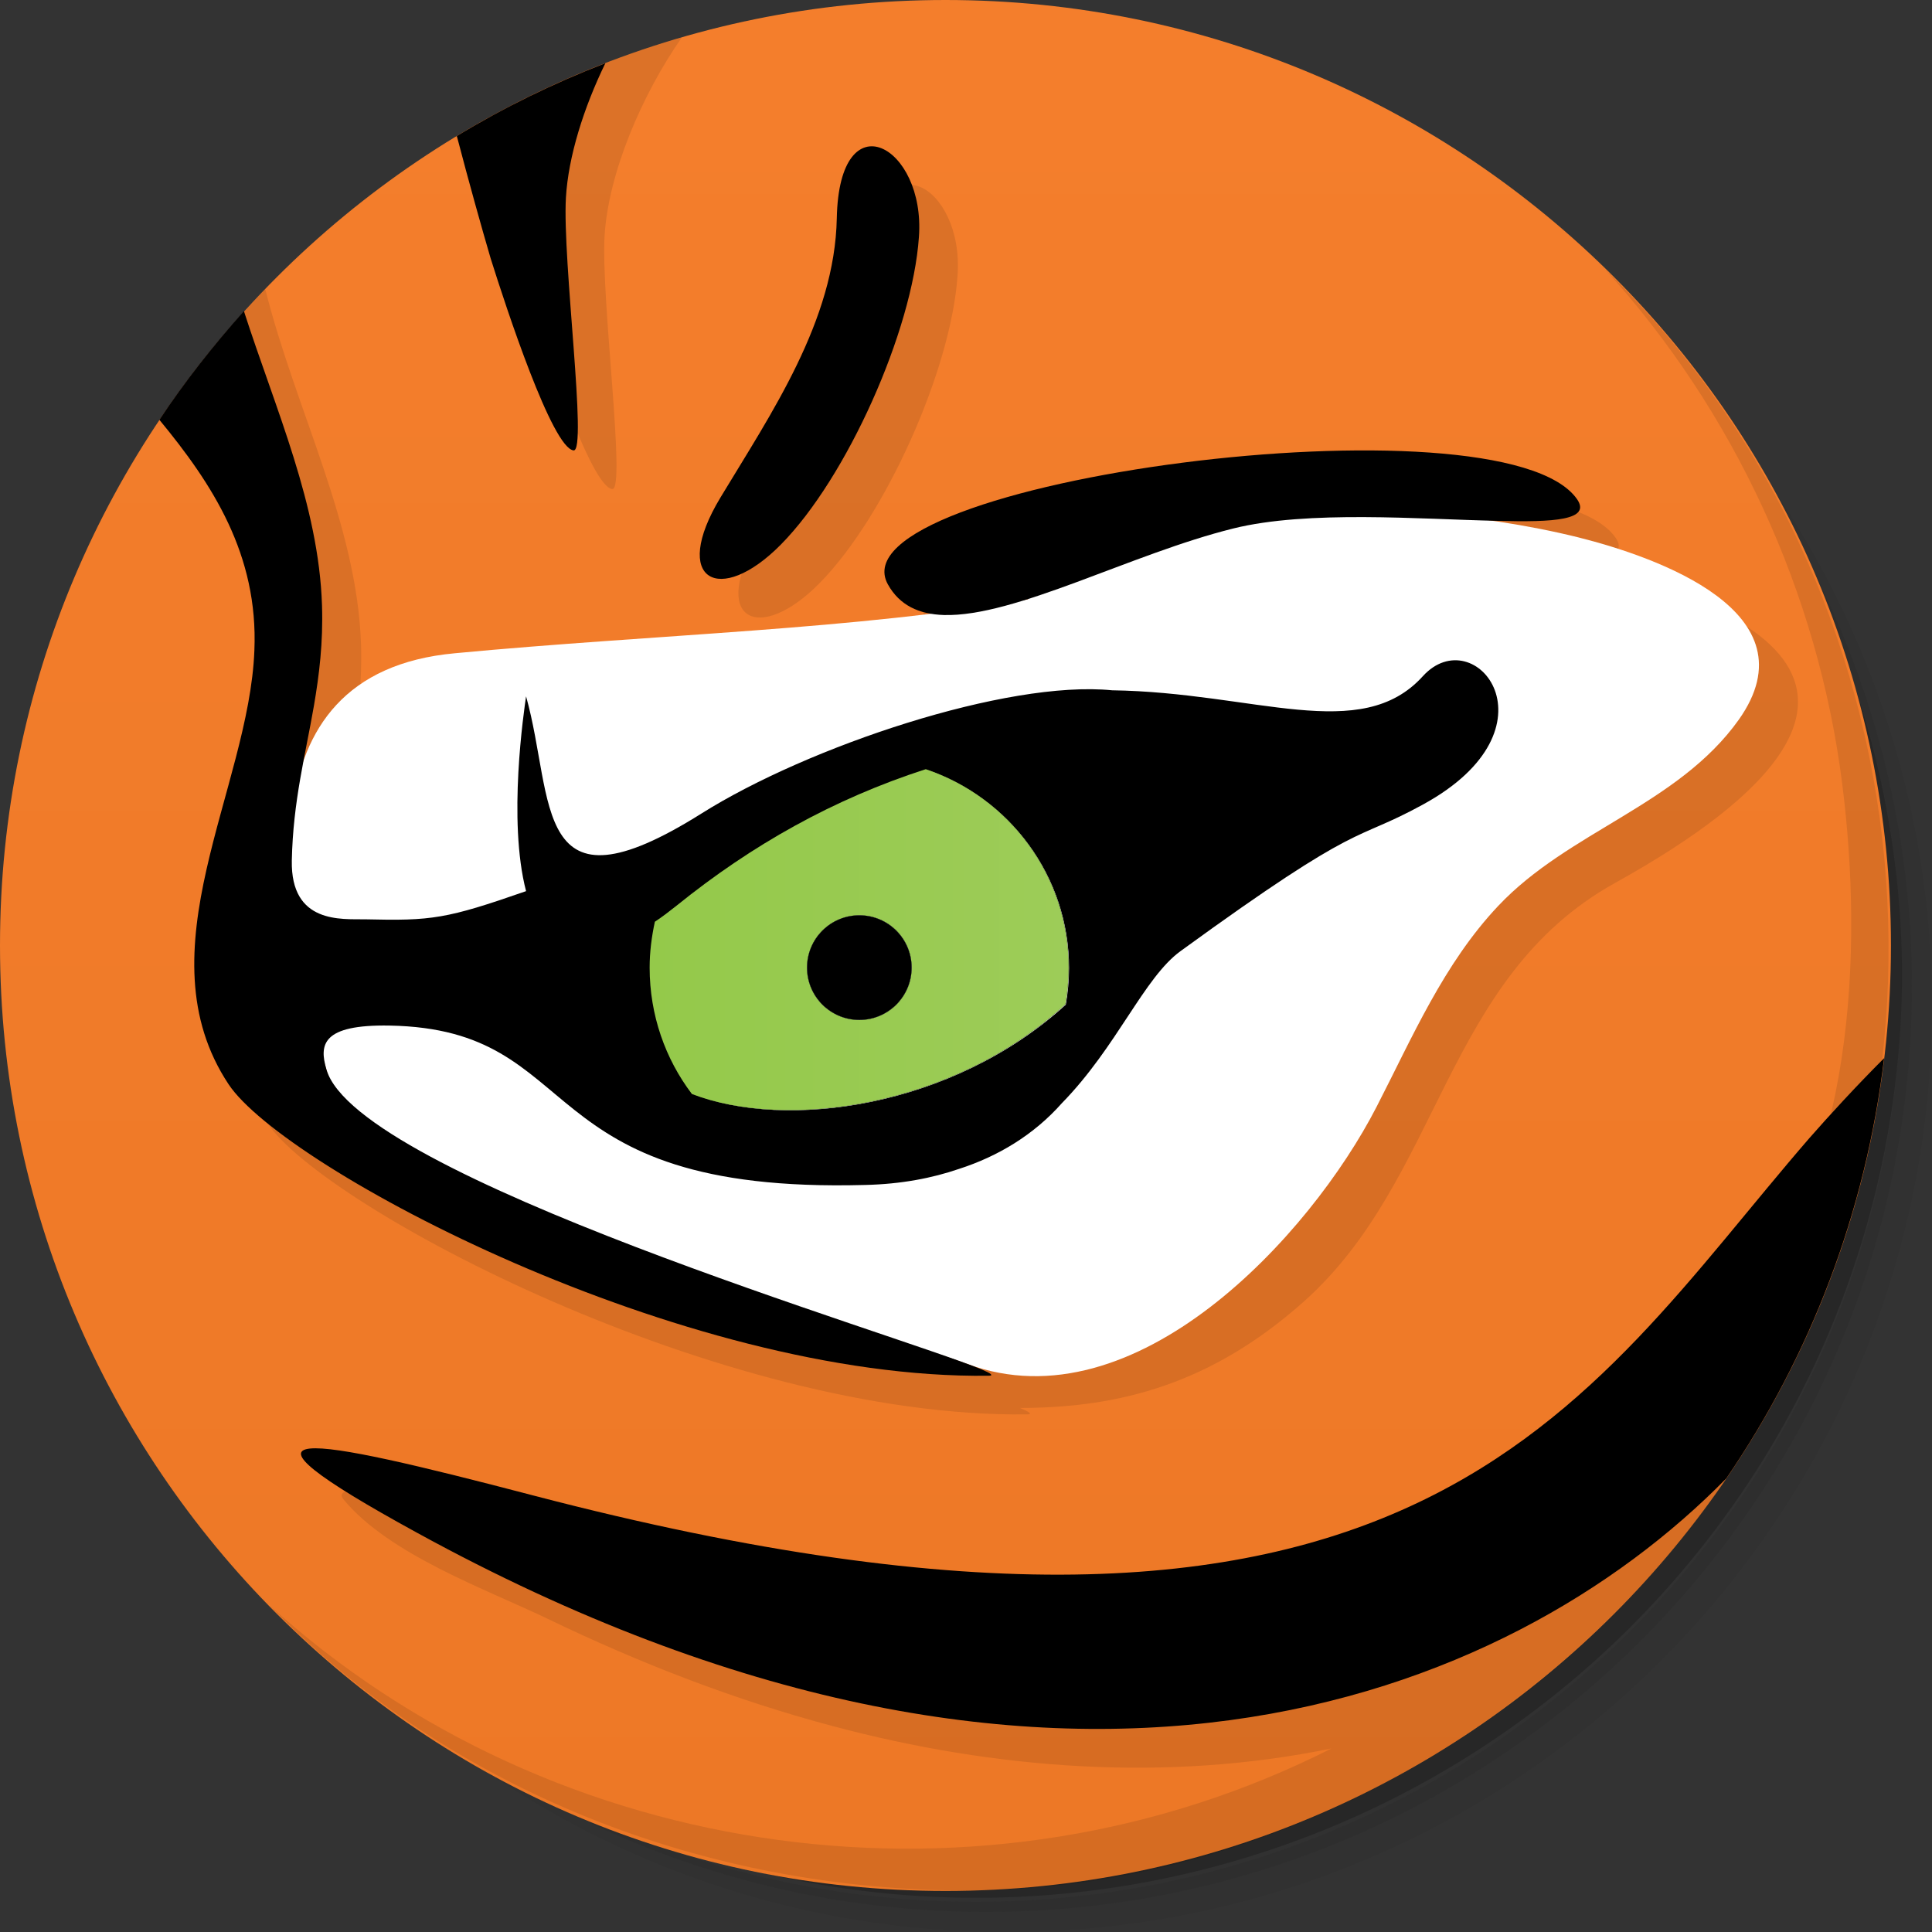 <?xml version="1.0" encoding="UTF-8" standalone="no"?>
<svg
	xmlns:dc="http://purl.org/dc/elements/1.1/"
	xmlns:cc="http://creativecommons.org/ns#"
	xmlns:rdf="http://www.w3.org/1999/02/22-rdf-syntax-ns#"
	xmlns:svg="http://www.w3.org/2000/svg"
	xmlns="http://www.w3.org/2000/svg"
	viewBox="0 0 48 48"
	id="shadow_1_"
	version="1.1"
	width="100%"
	height="100%">
<rect x="0" y="0" width="48" height="48" fill="#333333" stroke="none"/>
<defs>
	<linearGradient
		id="linearGradient3764"
		x1="1"
		x2="47"
		gradientUnits="userSpaceOnUse"
		gradientTransform="matrix(0 -1 1 0 -1.5e-6 48)">
	<stop
		stop-color="#ed7826"
		stop-opacity="1"
		id="stop7" />
	<stop
		offset="1"
		stop-color="#f47e2c"
		stop-opacity="1"
		id="stop9" />
	</linearGradient>
</defs>
<g>
	<path
		d="m 36.31 5 c 5.859 4.062 9.688 10.831 9.688 18.5 c 0 12.426 -10.07 22.5 -22.5 22.5 c -7.669 0 -14.438 -3.828 -18.5 -9.688 c 1.037 1.822 2.306 3.499 3.781 4.969 c 4.085 3.712 9.514 5.969 15.469 5.969 c 12.703 0 23 -10.298 23 -23 c 0 -5.954 -2.256 -11.384 -5.969 -15.469 c -1.469 -1.475 -3.147 -2.744 -4.969 -3.781 z m 4.969 3.781 c 3.854 4.113 6.219 9.637 6.219 15.719 c 0 12.703 -10.297 23 -23 23 c -6.081 0 -11.606 -2.364 -15.719 -6.219 c 4.16 4.144 9.883 6.719 16.219 6.719 c 12.703 0 23 -10.298 23 -23 c 0 -6.335 -2.575 -12.06 -6.719 -16.219 z"
		opacity="0.05" />
	<path
		d="m 41.28 8.781 c 3.712 4.085 5.969 9.514 5.969 15.469 c 0 12.703 -10.297 23 -23 23 c -5.954 0 -11.384 -2.256 -15.469 -5.969 c 4.113 3.854 9.637 6.219 15.719 6.219 c 12.703 0 23 -10.298 23 -23 c 0 -6.081 -2.364 -11.606 -6.219 -15.719 z"
		opacity="0.1" />
	<path
		d="m 31.25 2.375 c 8.615 3.154 14.75 11.417 14.75 21.13 c 0 12.426 -10.07 22.5 -22.5 22.5 c -9.708 0 -17.971 -6.135 -21.12 -14.75 a 23 23 0 0 0 44.875 -7 a 23 23 0 0 0 -16 -21.875 z"
		opacity="0.2" />
</g>
<g>
	<path
		d="M23.49,0c12.97,0,23.49,10.52,23.49,23.49S36.46,46.98,23.49,46.98C10.52,46.98,0,36.46,0,23.49 S10.52,0,23.49,0z"
		fill="url(#linearGradient3764)" />
</g>
<g opacity="0.1">
	<path fill="12d2d2dff" d="M7.29,17.12C7.15,20.56,4.45,24.6,6.64,27.9c1.38,2.08,11.25,7.34,18.88,7.24c0.14,0,0.06-0.06-0.18-0.16
		c2.49,0,4.77-0.61,7.05-2.64c3.43-3.06,3.48-8.04,7.73-10.4c8.45-4.69,3.55-7.18-1.97-8.04c1.43,0.04,2.35-0.02,1.99-0.54
		c-1.87-2.67-18.55-0.45-17.12,2.12c0.29,0.52,0.77,0.74,1.39,0.76c-1.1,0.42-2.23,0.78-3.42,0.95c-4.7,0.66-9.15-1.22-12.22,1.31
		c0.13-0.76,0.23-1.56,0.2-2.49c-0.1-3-1.63-5.83-2.38-8.83c-0.94,0.98-1.8,2.04-2.57,3.16C5.68,12.25,7.4,14.21,7.29,17.12z"/>
	<path fill="12d2d2dff" d="M21.75,6.38c-0.05,2.55-1.62,4.85-2.89,6.94c-1.25,2.07-0.02,2.71,1.5,1.17c1.64-1.66,3.27-5.31,3.43-7.64
		C23.96,4.58,21.81,3.39,21.75,6.38z"/>
	<path fill="12d2d2dff" d="M15.21,12.15c0.35,0.04-0.28-4.71-0.19-6.28c0.09-1.55,0.92-3.51,1.92-4.94C15.2,1.43,13.54,2.13,11.99,3
		c0.36,1.52,0.86,3.32,1.17,4.37C13.54,8.62,14.68,12.09,15.21,12.15z"/>
	<path fill="12d2d2dff" d="M24.06,46.97c7.2,0,14.39-3.92,18.65-9.97c6.56-9.32,5.34-22.36-2.85-30.33
		c3.22,3.54,5.31,8.05,5.91,12.81c0.53,4.19,0.28,9.66-2.56,13c-3.39,3.98-7.36,6.74-12.65,7.41c-4.09,0.51-8.27,0-12.28-0.82
		c-2.49-0.51-4.92-1.22-7.4-1.78c-0.16-0.04-2.79-0.57-2.34-0.03c1.14,1.37,3.53,2.22,5.07,2.96c2.28,1.1,4.65,2.02,7.1,2.67
		c4.02,1.07,8.28,1.39,12.37,0.55c-8.59,4.35-19.28,2.9-26.4-3.57C11.2,44.52,17.56,46.97,24.06,46.97z"/>
</g>
<g>
	<path fill="#FFFFFF" d="M8.11,26.57c1.15,4.05,12.47,6.04,15.93,7.32c4.17,1.54,8.51-3.18,10.16-6.39
		c0.89-1.73,1.67-3.56,3.02-4.99c1.75-1.86,4.47-2.51,5.98-4.63c1.89-2.67-2.04-4.04-3.99-4.53c-4.96-1.23-12.51-0.91-13.67,1.54
		c-4.18,0.75-9.28,0.87-14.24,1.34C5.88,16.73,7,22.69,8.11,26.57C8.86,29.22,7.23,23.49,8.11,26.57z"/>
	<path fill="12d2d2dff" d="M6.32,16.16c-0.13,3.44-2.83,7.48-0.64,10.78c1.38,2.08,11.25,7.34,18.88,7.24c0.14,0,0.06-0.06-0.18-0.16
		c-2.01-0.84-15.51-4.8-16.27-7.45c-0.18-0.61-0.12-1.12,1.57-1.09c4.97,0.09,3.35,4.19,11.81,3.96c0.9-0.02,1.67-0.17,2.34-0.4
		c0.96-0.31,1.85-0.84,2.55-1.63c1.37-1.4,2.04-3.12,2.95-3.78c4.58-3.33,4.25-2.67,6.02-3.64c3.48-1.9,1.29-4.61,0-3.19
		c-1.54,1.7-4.18,0.4-7.72,0.35c-2.62-0.26-7.56,1.4-10.2,3.06c-4.23,2.66-3.64-0.34-4.36-2.91c-0.05,0.35-0.46,3.08,0,4.84
		c-1.98,0.69-2.34,0.74-4,0.7c-0.58-0.01-1.85,0.12-1.82-1.46c0.03-1.48,0.34-2.63,0.55-3.85c0.13-0.76,0.23-1.56,0.2-2.49
		c-0.08-2.49-1.15-4.86-1.94-7.31c-0.76,0.85-1.47,1.75-2.1,2.7C5.28,12.03,6.42,13.78,6.32,16.16z M16.28,22.91
		c0.17-0.12,0.35-0.25,0.54-0.4c1.86-1.5,3.89-2.65,6.19-3.39c2.06,0.69,3.55,2.64,3.55,4.93c0,0.31-0.03,0.62-0.08,0.91
		c-2.83,2.58-6.98,3.12-9.26,2.22c-0.66-0.87-1.05-1.96-1.05-3.14C16.16,23.65,16.2,23.27,16.28,22.91z"/>
	<path fill="12d2d2dff" d="M26.47,24.95c0.05-0.3,0.08-0.6,0.08-0.91c0-2.29-1.49-4.24-3.55-4.93c-2.29,0.74-4.32,1.88-6.19,3.39
		c-0.19,0.15-0.37,0.29-0.54,0.4c-0.08,0.37-0.13,0.75-0.13,1.14c0,1.18,0.39,2.27,1.05,3.14C19.49,28.07,23.65,27.54,26.47,24.95z
		 M21.35,22.74c0.72,0,1.3,0.58,1.3,1.3s-0.58,1.3-1.3,1.3s-1.3-0.58-1.3-1.3S20.64,22.74,21.35,22.74z"/>
	<linearGradient id="SVGID_1_" gradientUnits="userSpaceOnUse" x1="16.156" y1="23.346" x2="26.554" y2="23.346">
		<stop  offset="0" style="stop-color:#94C94A"/>
		<stop  offset="1" style="stop-color:#9DCC58"/>
	</linearGradient>
	<path fill="url(#SVGID_1_)" d="M26.47,24.95c0.05-0.3,0.08-0.6,0.08-0.91c0-2.29-1.49-4.24-3.55-4.93
		c-2.29,0.74-4.32,1.88-6.19,3.39c-0.19,0.15-0.37,0.29-0.54,0.4c-0.08,0.37-0.13,0.75-0.13,1.14c0,1.18,0.39,2.27,1.05,3.14
		C19.49,28.07,23.65,27.54,26.47,24.95z M21.35,22.74c0.72,0,1.3,0.58,1.3,1.3s-0.58,1.3-1.3,1.3s-1.3-0.58-1.3-1.3
		S20.64,22.74,21.35,22.74z"/>
	<circle fill="12d2d2dff" cx="21.35" cy="24.04" r="1.3"/>
	<path fill="12d2d2dff" d="M30.64,13.13c1.85-0.46,4.65-0.23,6.55-0.19c1.43,0.04,2.35-0.02,1.99-0.54
		c-1.87-2.67-18.55-0.45-17.12,2.12c0.29,0.52,0.77,0.74,1.39,0.76C25.22,15.33,28.1,13.76,30.64,13.13z"/>
	<path fill="12d2d2dff" d="M20.79,5.42c-0.05,2.55-1.63,4.85-2.89,6.94c-1.25,2.07-0.02,2.71,1.5,1.17c1.64-1.66,3.27-5.31,3.43-7.64
		C23,3.62,20.85,2.43,20.79,5.42z"/>
	<path fill="12d2d2dff" d="M14.25,11.19c0.35,0.04-0.28-4.71-0.19-6.28c0.06-1.02,0.44-2.23,0.98-3.34c-1.29,0.5-2.52,1.1-3.69,1.81
		c0.3,1.15,0.62,2.29,0.84,3.04C12.58,7.66,13.72,11.13,14.25,11.19z"/>
	<path fill="12d2d2dff" d="M44.95,28.28c-5.7,6.58-9.7,14.62-31.68,8.88c-5.8-1.52-8.08-1.91-2.91,0.92
		c15.89,8.71,27.12,4.16,32.53-1.35c2.08-3.04,3.46-6.6,3.92-10.44C46.11,26.99,45.45,27.71,44.95,28.28z"/>
</g>
</svg>
